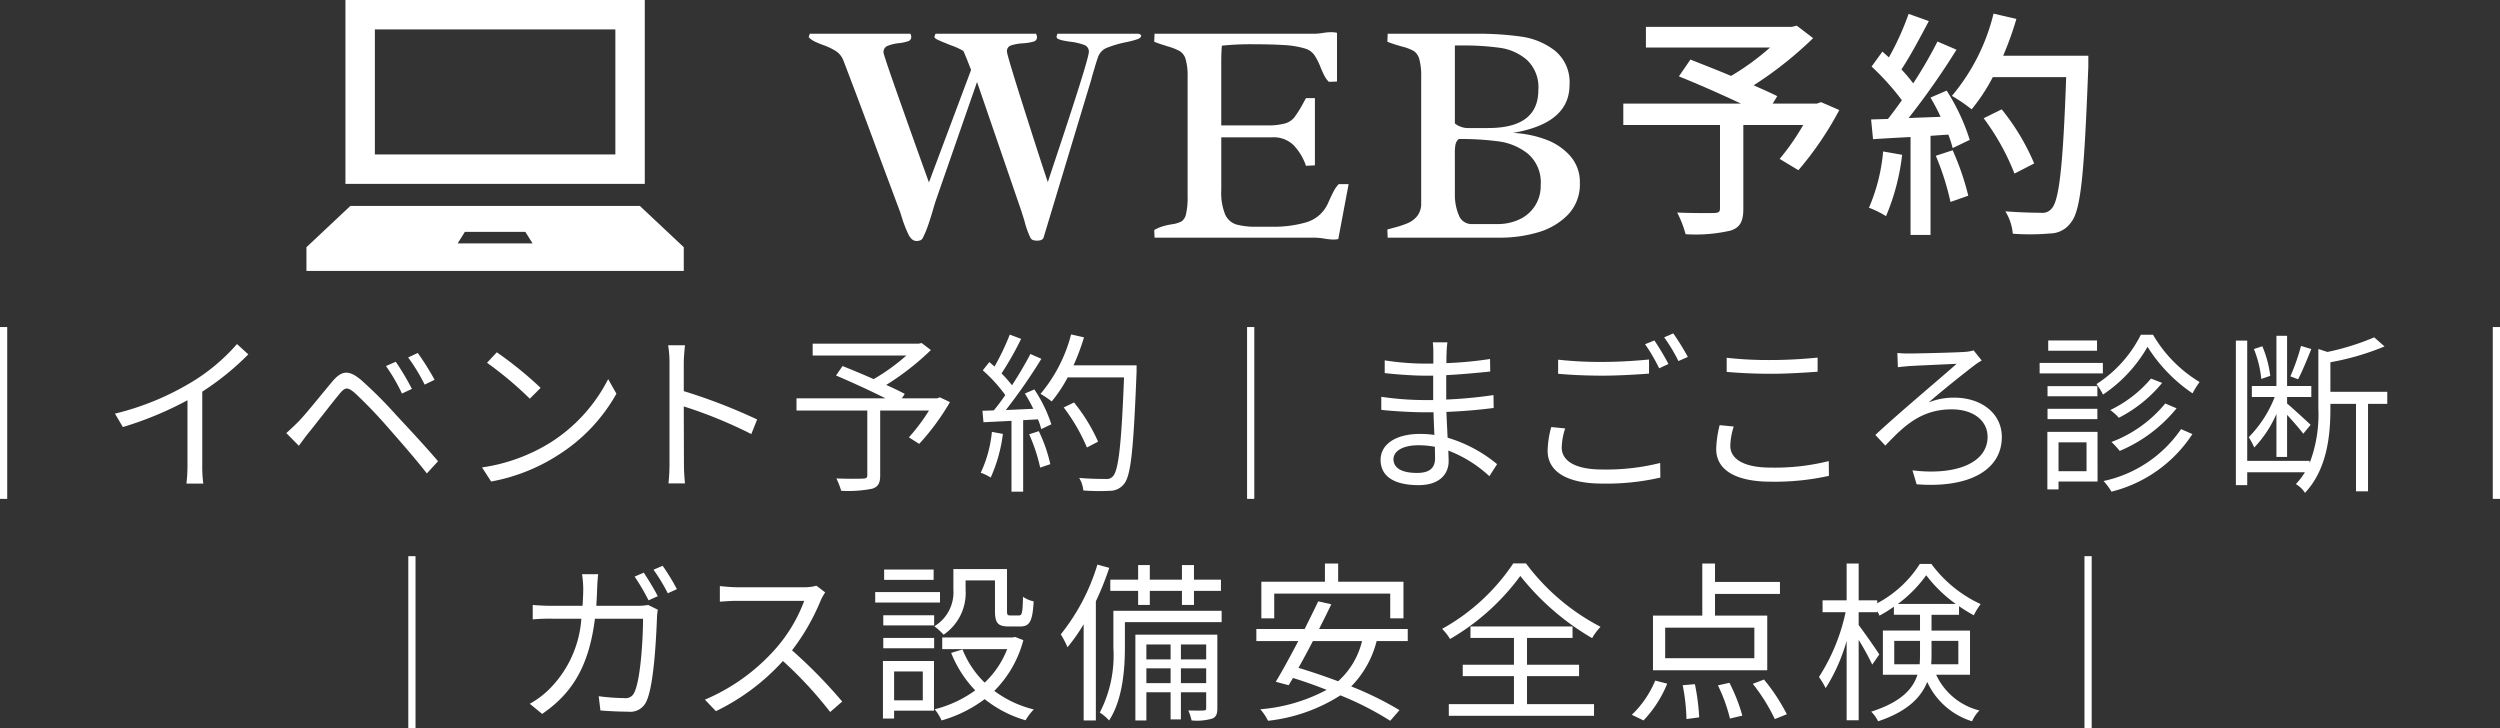 <svg xmlns="http://www.w3.org/2000/svg" viewBox="0 0 218.221 63.546"><rect x="0" y="0" width="218.221" height="63.546" fill="#333333" stroke="none"/><defs><style>.cls-1{fill:#fff;}</style></defs><g id="レイヤー_2" data-name="レイヤー 2"><g id="top"><path class="cls-1" d="M84.764,6.103l-.328-.834q-.218-.547-.342-.82a5.921,5.921,0,0,0-1.121-.506q-.751-.301-1.08-.451-.328-.15-.328-.273a.587.587,0,0,1,.041-.137c.027-.073.046-.118.055-.137H90.438c.009.027.025.073.048.137a.49.49,0,0,1,.034.137.393.393,0,0,1-.294.41,4.506,4.506,0,0,1-.923.15,4.217,4.217,0,0,0-1.053.185.519.519,0,0,0-.355.54q0,.287,1.538,5.127t2.03,6.262l.383-1.162Q95.045,5.174,95.045,4.517a.602.602,0,0,0-.41-.595,5.118,5.118,0,0,0-1.203-.28q-.328-.041-.643-.109a1.916,1.916,0,0,1-.492-.164l-.082-.15.082-.273h7.068a.291.291,0,0,1,.137.048.27.27,0,0,1,.109.103q0,.205-.314.321a8.219,8.219,0,0,1-1.012.267,9.416,9.416,0,0,0-1.627.472,1.341,1.341,0,0,0-.793.772q-.151.424-.314.978-.164.554-.232.786-.082.328-.137.492L91.094,20.732q-.082.273-.574.273a1.031,1.031,0,0,1-.362-.055.421.421,0,0,1-.226-.219,7.762,7.762,0,0,1-.52-1.49l-.246-.779L85.284,7.156l-3.541,10.186q-.123.342-.342,1.107-.259.861-.438,1.354a8.633,8.633,0,0,1-.396.93.456.456,0,0,1-.219.239.873.873,0,0,1-.355.062q-.41,0-.697-.574a10.469,10.469,0,0,1-.574-1.477l-.137-.438-1.873-5.018q-1.518-4.129-3.076-8.203a1.732,1.732,0,0,0-.636-.841,5.429,5.429,0,0,0-1.114-.54,8.367,8.367,0,0,1-.793-.328,1.957,1.957,0,0,1-.506-.369l.096-.301h8.791q.013.041.041.13a.505.505,0,0,1,.027.144.375.375,0,0,1-.267.376,3.671,3.671,0,0,1-.8.171,3.648,3.648,0,0,0-1.005.239.58.58,0,0,0-.349.581q0,.192,1.47,4.348,1.469,4.156,2.495,6.986Z"/><path class="cls-1" d="M116.816,20.869a2.37,2.37,0,0,1-.438.041,5.497,5.497,0,0,1-.779-.082,5.511,5.511,0,0,0-.793-.082H100.779l-.027-.67a3.827,3.827,0,0,1,.786-.335,6.788,6.788,0,0,1,.8-.171,2.48,2.48,0,0,0,.8-.246,1.036,1.036,0,0,0,.39-.649,6.567,6.567,0,0,0,.137-1.579V6.746a5.289,5.289,0,0,0-.171-1.572,1.247,1.247,0,0,0-.499-.704A5.225,5.225,0,0,0,101.9,4.039q-.123-.041-.472-.15t-.677-.246l.027-.697h13.945a3.462,3.462,0,0,0,.417-.027c.15-.018.258-.032.321-.041a4.539,4.539,0,0,1,.738-.068,2.099,2.099,0,0,1,.506.055v4.252l-.711.027a2.126,2.126,0,0,1-.383-.52c-.101-.191-.214-.442-.342-.752a5.471,5.471,0,0,0-.54-1.066,1.521,1.521,0,0,0-.786-.561,7.848,7.848,0,0,0-1.9-.314q-1.135-.068-2.625-.068a24.118,24.118,0,0,0-2.762.123q-.054.615-.055,1.408v5.551h3.938a5.887,5.887,0,0,0,1.613-.164,1.639,1.639,0,0,0,.827-.533,10.364,10.364,0,0,0,.813-1.312l.205-.369h.779v5.865l-.779.041a4.883,4.883,0,0,0-1.114-1.832,2.491,2.491,0,0,0-1.812-.656H106.603v4.607a5.055,5.055,0,0,0,.335,2.119,1.6,1.6,0,0,0,.971.882,6.391,6.391,0,0,0,1.812.198h1.34a10.055,10.055,0,0,0,2.974-.39,3,3,0,0,0,1.853-1.593l.191-.424q.246-.533.396-.8a2.633,2.633,0,0,1,.383-.513h.861Z"/><path class="cls-1" d="M123.89,5.167a1.251,1.251,0,0,0-.479-.711,4.007,4.007,0,0,0-1.025-.39c-.064-.018-.226-.066-.485-.144q-.39-.116-.8-.28l.027-.697H128.894a26.639,26.639,0,0,1,3.903.253,6.178,6.178,0,0,1,2.946,1.237,3.553,3.553,0,0,1,1.258,2.98q0,3.35-4.936,4.184a9.603,9.603,0,0,1,2.755.54,5.321,5.321,0,0,1,2.208,1.436,3.438,3.438,0,0,1,.875,2.399,3.807,3.807,0,0,1-1.053,2.782,5.92,5.92,0,0,1-2.625,1.531,11.575,11.575,0,0,1-3.254.458h-9.844l-.027-.711.492-.137a9.104,9.104,0,0,0,1.285-.417,2.181,2.181,0,0,0,.834-.629,1.728,1.728,0,0,0,.342-1.128V6.76A5.652,5.652,0,0,0,123.89,5.167Zm3.609,5.893a1.697,1.697,0,0,0,.588.116h1.818q4.374,0,4.375-3.322a3.273,3.273,0,0,0-.991-2.618,4.561,4.561,0,0,0-2.345-1.06,22.68,22.68,0,0,0-3.322-.205h-.629v6.795A1.485,1.485,0,0,0,127.5,11.059Zm-.506,5.94a4.497,4.497,0,0,0,.335,1.757,1.181,1.181,0,0,0,1.169.8h2.215a4.417,4.417,0,0,0,1.907-.403,3.187,3.187,0,0,0,1.866-3.001,3.28,3.28,0,0,0-1.094-2.714,5.17,5.17,0,0,0-2.55-1.094,24.813,24.813,0,0,0-3.507-.212.852.852,0,0,0-.287.485,3.807,3.807,0,0,0-.055.718Z"/><path class="cls-1" d="M160.55,9.608a29.008,29.008,0,0,1-3.569,5.249l-1.638-.987a20.671,20.671,0,0,0,2.058-2.96h-5.228v7.307c0,1.092-.273,1.638-1.113,1.911a13.592,13.592,0,0,1-3.926.315,9.476,9.476,0,0,0-.735-1.89c1.365.063,2.835.042,3.233.042.399-.021.504-.105.504-.42V10.91H141.696V9.042h10.268c-1.701-.798-3.779-1.722-5.417-2.373l1.008-1.47c1.05.42,2.31.903,3.548,1.428a21.978,21.978,0,0,0,3.401-2.478h-10.834V2.344h12.745l.42-.105,1.428,1.092a32.862,32.862,0,0,1-5.187,4.115c.798.357,1.512.672,2.058.945l-.398.651h3.863l.356-.126Z"/><path class="cls-1" d="M166.035,13.514a19.44,19.44,0,0,1-1.407,5.354,8.202,8.202,0,0,0-1.49-.735,15.868,15.868,0,0,0,1.238-4.913Zm3.884-5.606a17.724,17.724,0,0,1,2.016,4.304l-1.49.714a10.577,10.577,0,0,0-.378-1.176l-1.554.105V20.505H166.769V11.96c-1.196.063-2.31.126-3.275.189l-.168-1.722,1.47-.042c.399-.504.798-1.05,1.218-1.638a22.56,22.56,0,0,0-2.646-2.939l.945-1.302c.188.168.378.336.566.504A24.166,24.166,0,0,0,166.601,1.21l1.764.63c-.756,1.428-1.638,3.086-2.394,4.22a12.241,12.241,0,0,1,1.029,1.218,39.226,39.226,0,0,0,2.12-3.653l1.659.714a65.911,65.911,0,0,1-4.179,5.963l2.793-.105a18.296,18.296,0,0,0-.882-1.68Zm.525,5.207a22.893,22.893,0,0,1,1.364,3.968l-1.554.546a22.668,22.668,0,0,0-1.28-4.031Zm11.842-7.307c-.357,9.259-.63,12.535-1.512,13.605a2.243,2.243,0,0,1-1.848.966,20.07,20.07,0,0,1-3.233.021,4.398,4.398,0,0,0-.651-1.953c1.365.105,2.625.126,3.129.126a1.006,1.006,0,0,0,.902-.357c.672-.672,1.008-3.779,1.281-11.485h-6.404a16.264,16.264,0,0,1-1.848,2.813,14.595,14.595,0,0,0-1.722-1.176A17.574,17.574,0,0,0,174.013,1.189l1.994.462a27.797,27.797,0,0,1-1.154,3.212h7.433Zm-6.446,9.343a20.612,20.612,0,0,0-2.688-4.829l1.575-.777a19.805,19.805,0,0,1,2.834,4.724Z"/><path class="cls-1" d="M.63,28.547V43.546H0V28.547Z"/><path class="cls-1" d="M21.675,30.931a23.54,23.54,0,0,1-4.02,3.255V40.606a11.3,11.3,0,0,0,.09,1.605H16.275a13.936,13.936,0,0,0,.09-1.605V34.936a30.006,30.006,0,0,1-5.64,2.34l-.69-1.17a23.674,23.674,0,0,0,6.705-2.76,16.54,16.54,0,0,0,3.945-3.315Z"/><path class="cls-1" d="M26.041,36.811c.72-.735,2.025-2.4,2.97-3.51.795-.945,1.41-1.05,2.49-.15a37.806,37.806,0,0,1,3.105,3.105c1.005,1.08,2.535,2.715,3.629,4.005L37.26,41.326c-1.05-1.35-2.415-2.895-3.375-3.99a40.441,40.441,0,0,0-2.925-3.045c-.63-.525-.84-.51-1.35.12-.72.87-1.98,2.52-2.655,3.345-.315.39-.645.855-.87,1.155l-1.095-1.11C25.366,37.471,25.65,37.201,26.041,36.811Zm9.915-2.865-.87.405a15.71,15.71,0,0,0-1.395-2.4l.855-.375A22.954,22.954,0,0,1,35.955,33.946Zm1.98-.795-.87.42A15.529,15.529,0,0,0,35.625,31.201l.84-.39A22.518,22.518,0,0,1,37.935,33.151Z"/><path class="cls-1" d="M48.076,38.611a14.13,14.13,0,0,0,5.01-5.52l.72,1.275a14.959,14.959,0,0,1-5.04,5.325,16.172,16.172,0,0,1-5.895,2.34l-.795-1.23A15.487,15.487,0,0,0,48.076,38.611Zm-.885-4.755-.945.945a31.158,31.158,0,0,0-3.735-3.135l.855-.915A32.832,32.832,0,0,1,47.19,33.856Z"/><path class="cls-1" d="M65.58,37.891a39.311,39.311,0,0,0-5.895-2.415L59.7,40.426A17.687,17.687,0,0,0,59.79,42.196H58.35a16.41,16.41,0,0,0,.09-1.77V31.696a9.43,9.43,0,0,0-.12-1.56H59.79c-.045.465-.105,1.11-.105,1.56v2.445a48.728,48.728,0,0,1,6.405,2.475Z"/><path class="cls-1" d="M82.92,35.101a20.849,20.849,0,0,1-2.685,3.645l-.9-.57a16.364,16.364,0,0,0,1.755-2.34H76.83V41.491c0,.69-.18,1.005-.705,1.17a10.804,10.804,0,0,1-2.7.18,6.434,6.434,0,0,0-.42-1.08c1.035.045,2.04.03,2.34.015.27-.015.36-.075.36-.3V35.836H69.525V34.771h7.77c-1.275-.645-2.985-1.425-4.32-1.995l.57-.825c.825.33,1.8.735,2.715,1.14a17.401,17.401,0,0,0,2.85-2.055H70.936V30.001h9.254l.255-.06.81.615a23.191,23.191,0,0,1-3.9,3.045c.615.27,1.2.555,1.62.78l-.255.39h3.09l.225-.09Z"/><path class="cls-1" d="M87.541,37.876a13.211,13.211,0,0,1-1.065,3.81,3.904,3.904,0,0,0-.87-.42,10.777,10.777,0,0,0,.975-3.57Zm2.745-3.885A12.271,12.271,0,0,1,91.77,37.036l-.885.42a5.157,5.157,0,0,0-.285-.855l-1.29.075v6.24H88.291V36.736l-2.445.12-.09-1.005c.3,0,.645-.015.99-.03.33-.39.675-.855,1.005-1.335a13.01,13.01,0,0,0-1.965-2.16l.57-.72c.15.12.3.255.45.39a20.452,20.452,0,0,0,1.335-2.79l.99.375a27.052,27.052,0,0,1-1.71,3.015,10.599,10.599,0,0,1,.915,1.035c.615-.945,1.185-1.92,1.605-2.73l.96.42a48.549,48.549,0,0,1-3.105,4.47c.75-.03,1.575-.075,2.4-.105a14.05,14.05,0,0,0-.735-1.335Zm.39,3.645A13.005,13.005,0,0,1,91.68,40.516l-.885.3a14.968,14.968,0,0,0-.96-2.91ZM99.21,32.461c-.27,6.72-.48,9.045-1.095,9.78a1.542,1.542,0,0,1-1.245.6,17.531,17.531,0,0,1-2.31-.03,2.556,2.556,0,0,0-.36-1.095c1.005.09,1.92.09,2.295.09a.736.736,0,0,0,.645-.225c.495-.51.75-2.79.975-8.64H93.195a11.912,11.912,0,0,1-1.395,2.1,7.904,7.904,0,0,0-.975-.66,13.192,13.192,0,0,0,2.67-5.19l1.125.255a19.059,19.059,0,0,1-.915,2.445H99.21Zm-4.335,6.6a16.076,16.076,0,0,0-2.025-3.495l.9-.435a15.186,15.186,0,0,1,2.1,3.42Z"/><path class="cls-1" d="M109.485,28.547V43.546H108.855V28.547Z"/><path class="cls-1" d="M130.005,41.566a11.026,11.026,0,0,0-3.585-2.235c.015.375.03.705.03.93,0,1.02-.69,2.085-2.625,2.085-2.13,0-3.315-.765-3.315-2.205,0-1.35,1.305-2.265,3.45-2.265a8.391,8.391,0,0,1,1.245.09c-.03-.66-.06-1.365-.075-1.98h-.825c-1.02,0-2.67-.09-3.735-.21v-1.14a26.415,26.415,0,0,0,3.735.285h.795V32.791h-.735c-1.035,0-2.61-.12-3.495-.225v-1.11a23.688,23.688,0,0,0,3.479.285h.765v-.975a8.368,8.368,0,0,0-.045-.885h1.275a7.679,7.679,0,0,0-.075.99c-.015.18-.015.465-.015.825a33.047,33.047,0,0,0,3.81-.36l.015,1.095c-1.17.12-2.445.24-3.84.315v2.13a40.068,40.068,0,0,0,4.125-.39l.015,1.125c-1.395.18-2.715.285-4.125.345.03.765.075,1.545.105,2.25a12.199,12.199,0,0,1,4.32,2.31ZM125.25,39.001a7.562,7.562,0,0,0-1.44-.135c-1.41,0-2.175.54-2.175,1.215,0,.69.585,1.2,2.055,1.2.855,0,1.575-.255,1.575-1.275C125.265,39.751,125.25,39.406,125.25,39.001Z"/><path class="cls-1" d="M136.621,37.396a5.668,5.668,0,0,0-.3,1.68c0,1.125,1.14,1.905,3.51,1.905A19.304,19.304,0,0,0,144.915,40.411l.015,1.275a20.911,20.911,0,0,1-5.07.525c-3.015,0-4.77-1.005-4.77-2.865a8.322,8.322,0,0,1,.315-2.07Zm-.615-6a33.157,33.157,0,0,0,3.93.195c1.425,0,2.94-.105,4.005-.21v1.23c-1.005.075-2.625.18-4.005.18-1.485,0-2.745-.06-3.93-.165Zm9.63.375-.81.375a15.648,15.648,0,0,0-1.23-2.1l.81-.33A21.25,21.25,0,0,1,145.635,31.771Zm1.695-.615-.825.36a13.806,13.806,0,0,0-1.245-2.07l.795-.345A21.88,21.88,0,0,1,147.33,31.156Z"/><path class="cls-1" d="M151.336,37.231a5.85,5.85,0,0,0-.3,1.695c0,1.11,1.14,1.89,3.51,1.89a19.304,19.304,0,0,0,5.084-.57l.015,1.29a21.853,21.853,0,0,1-5.07.51c-3.015,0-4.77-.99-4.77-2.85a9.402,9.402,0,0,1,.3-2.085Zm-.615-6a33.154,33.154,0,0,0,3.93.195c1.425,0,2.94-.105,4.005-.21v1.23c-1.005.075-2.64.18-4.005.18-1.485,0-2.745-.06-3.93-.165Z"/><path class="cls-1" d="M166.621,30.856c.78,0,3.885-.075,4.83-.135a3.646,3.646,0,0,0,.825-.135l.705.885a5.326,5.326,0,0,0-.645.42c-1.11.855-2.895,2.28-3.99,3.24a5.792,5.792,0,0,1,2.235-.42c2.4,0,4.155,1.395,4.155,3.435,0,2.895-2.88,4.485-7.439,4.125l-.36-1.215c3.825.465,6.555-.66,6.555-2.925,0-1.41-1.23-2.4-3.135-2.4-2.7,0-4.215,1.5-5.79,3.165l-.87-.93c2.07-1.935,5.82-5.07,7.095-6.21-.915.045-3.375.15-4.11.195-.33.03-.72.06-1.02.105l-.045-1.245A9.274,9.274,0,0,0,166.621,30.856Z"/><path class="cls-1" d="M183.556,32.596h-5.52v-.915h5.52Zm-.465,9.435H179.686V42.721h-.975V37.696h4.379Zm-.015-7.44h-4.35v-.885h4.35Zm-4.35,1.095h4.35v.9h-4.35Zm4.32-5.07h-4.26v-.9h4.26ZM179.686,38.611V41.131h2.445v-2.52Zm8.25-9.39a11.645,11.645,0,0,0,4.064,4.125,7.321,7.321,0,0,0-.615.99,13.697,13.697,0,0,1-3.93-4.065,12.447,12.447,0,0,1-3.885,4.17,5.77,5.77,0,0,0-.57-.915,10.954,10.954,0,0,0,3.87-4.305Zm3.435,8.67a11.849,11.849,0,0,1-7.064,5.025,5.553,5.553,0,0,0-.69-.93,10.966,10.966,0,0,0,6.765-4.53ZM188.731,33.421a11.85,11.85,0,0,1-3.78,3.045,4.704,4.704,0,0,0-.75-.675,10.707,10.707,0,0,0,3.555-2.745Zm1.26,2.22a12.799,12.799,0,0,1-4.965,3.72,6.93,6.93,0,0,0-.72-.78,11.164,11.164,0,0,0,4.695-3.36Z"/><path class="cls-1" d="M208.381,35.251h-1.68V42.886h-1.05V35.251H203.416v.45c0,2.205-.255,5.235-2.22,7.32a2.284,2.284,0,0,0-.795-.765,6.328,6.328,0,0,0,.795-1.035h-5.04v1.125H195.166V29.731h.99V40.231h5.445V40.426a11.857,11.857,0,0,0,.765-4.74V30.466l.795.255a21.633,21.633,0,0,0,4.08-1.275l.9.795a22.819,22.819,0,0,1-4.725,1.38v2.58h4.965Zm-9.675.885a10.011,10.011,0,0,1-1.935,2.925,7.442,7.442,0,0,0-.48-.9,10.356,10.356,0,0,0,2.265-3.51H196.561v-.96h2.145V29.312h.93v4.38H201.751v.96h-2.115v.57c.45.375,1.74,1.56,2.055,1.86l-.645.78c-.255-.36-.885-1.08-1.41-1.65V39.886h-.93Zm-1.32-3.06a9.599,9.599,0,0,0-.645-2.61l.735-.24a9.595,9.595,0,0,1,.69,2.58Zm4.365-2.61c-.36.885-.795,1.965-1.155,2.64l-.675-.255a17.967,17.967,0,0,0,.93-2.655Z"/><path class="cls-1" d="M218.221,28.547V43.546h-.63V28.547Z"/><path class="cls-1" d="M36.27,48.547V63.546h-.63V48.547Z"/><path class="cls-1" d="M55.62,52.881a5.414,5.414,0,0,0,.96-.075l.84.42a4.698,4.698,0,0,0-.075.735c-.06,1.44-.24,5.805-.915,7.245a1.538,1.538,0,0,1-1.605.915c-.765,0-1.635-.045-2.415-.105l-.15-1.245a18.255,18.255,0,0,0,2.235.165.821.821,0,0,0,.87-.48c.57-1.155.765-4.845.765-6.45h-4.2c-.54,4.32-2.1,6.585-4.605,8.31l-1.08-.885a7.739,7.739,0,0,0,1.53-1.11,9.608,9.608,0,0,0,2.97-6.315H48.226a15.883,15.883,0,0,0-1.725.06V52.806c.525.045,1.14.075,1.71.075H50.85c.03-.48.06-.99.06-1.515a8.706,8.706,0,0,0-.105-1.245h1.41c-.045.33-.075.855-.09,1.215-.015.54-.045,1.05-.075,1.545Zm.57-2.895a23.221,23.221,0,0,1,1.23,2.055l-.81.36A18.106,18.106,0,0,0,55.395,50.331Zm1.65-.6A18.581,18.581,0,0,1,59.085,51.426l-.795.36a15.601,15.601,0,0,0-1.245-2.055Z"/><path class="cls-1" d="M72.03,51.711a4.302,4.302,0,0,0-.375.66,18.976,18.976,0,0,1-2.52,4.395A43.011,43.011,0,0,1,73.515,61.236l-1.05.915a34.634,34.634,0,0,0-4.125-4.455A19.017,19.017,0,0,1,62.49,62.076l-.96-1.005A17.153,17.153,0,0,0,67.71,56.616a13.365,13.365,0,0,0,2.49-4.17H64.35c-.525,0-1.35.06-1.515.075v-1.365c.21.03,1.065.105,1.515.105h5.79a3.996,3.996,0,0,0,1.125-.135Z"/><path class="cls-1" d="M82.05,52.596H76.396v-.915h5.655Zm-.525,9.435h-3.48V62.721H77.071V57.696h4.455Zm-4.425-8.325h4.44v.885H77.101Zm0,1.98h4.44v.9H77.101Zm4.395-5.07H77.176v-.9h4.32Zm-3.45,7.995V61.131h2.505v-2.52Zm6.24-7.125a4.396,4.396,0,0,1-1.92,3.915,5.43,5.43,0,0,0-.81-.735,3.459,3.459,0,0,0,1.665-3.195V49.672H87.9v3.66c0,.33.045.39.285.39h.75c.27,0,.33-.195.36-1.635a2.476,2.476,0,0,0,.93.405c-.09,1.755-.36,2.19-1.155,2.19H88.035c-.915,0-1.185-.285-1.185-1.35V50.661H84.285Zm5.04,4.395A9.735,9.735,0,0,1,86.79,60.306a9.525,9.525,0,0,0,3.45,1.62,4.764,4.764,0,0,0-.72.945,10.226,10.226,0,0,1-3.57-1.845,11.48,11.48,0,0,1-3.765,1.86,3.887,3.887,0,0,0-.6-.975,10.209,10.209,0,0,0,3.54-1.65,10.112,10.112,0,0,1-2.1-3.27l.99-.3a8.397,8.397,0,0,0,1.935,2.895A7.984,7.984,0,0,0,87.915,56.661H82.246v-1.02h6.165l.195-.045Z"/><path class="cls-1" d="M96.825,49.566a25.727,25.727,0,0,1-1.17,2.925V62.886h-1.065V54.486a15.242,15.242,0,0,1-1.41,2.01,8.094,8.094,0,0,0-.585-1.125A18.017,18.017,0,0,0,95.79,49.282Zm9.81,4.74H98.19v2.235c0,1.86-.195,4.545-1.38,6.345A4.025,4.025,0,0,0,96,62.196a10.856,10.856,0,0,0,1.185-5.67V53.316h9.45Zm-7.29-2.73H96.915v-.975h2.43v-1.275h1.02v1.275h2.805v-1.275h1.05v1.275h2.355v.975h-2.355v1.23h-1.05v-1.23h-2.805v1.23h-1.02Zm6.915,10.229c0,.495-.09.765-.435.915a4.718,4.718,0,0,1-1.815.165,4.193,4.193,0,0,0-.285-.87c.645.015,1.17.015,1.35,0,.18-.015.21-.045.21-.21V60.426h-2.205v2.37h-.9V60.426h-2.115v2.46h-.96V55.401h7.155Zm-6.195-5.55v1.305h2.115V56.256Zm2.115,3.375v-1.29h-2.115v1.29Zm.9-3.375v1.305h2.205V56.256Zm2.205,3.375v-1.29h-2.205v1.29Z"/><path class="cls-1" d="M120.165,55.956a8.623,8.623,0,0,1-2.22,3.96,29.101,29.101,0,0,1,4.215,2.07l-.81.93A26.873,26.873,0,0,0,117,60.696a14.703,14.703,0,0,1-6.315,2.22,4.551,4.551,0,0,0-.675-1.005,14.782,14.782,0,0,0,5.79-1.695c-.99-.39-1.995-.75-2.94-1.035-.135.225-.255.435-.375.63l-1.125-.3c.57-.945,1.275-2.235,1.965-3.555H109.665V54.906h4.215c.42-.855.84-1.68,1.185-2.415l1.14.255c-.315.675-.69,1.41-1.065,2.16h7.74V55.956Zm-8.939-1.98h-1.125V50.781h5.55V49.192h1.155V50.781h5.7v3.195h-1.155V51.816H111.225Zm3.375,1.98c-.42.81-.855,1.62-1.26,2.34,1.11.33,2.295.735,3.465,1.17a6.875,6.875,0,0,0,2.085-3.51Z"/><path class="cls-1" d="M133.2,49.177a19.056,19.056,0,0,0,6.51,5.535,4.974,4.974,0,0,0-.735.99,22.265,22.265,0,0,1-6.27-5.43,20.016,20.016,0,0,1-6.134,5.505,4.576,4.576,0,0,0-.69-.885,17.889,17.889,0,0,0,6.21-5.715ZM133.29,61.461h5.85v1.02H126.465v-1.02h5.685V59.016h-4.47v-.99h4.47V55.686H128.355v-1.005h8.91v1.005H133.29v2.34h4.544v.99H133.29Z"/><path class="cls-1" d="M142.44,62.391a8.704,8.704,0,0,0,2.04-2.985l1.05.27a10.287,10.287,0,0,1-2.07,3.21Zm11.82-3.885h-9.975V53.736h4.305v-4.545h1.11v1.605h5.67v1.05h-5.67v1.89h4.56Zm-1.125-3.72H145.35V57.456h7.785Zm-5.19,4.935a18.975,18.975,0,0,1,.375,2.895L147.21,62.766a17.276,17.276,0,0,0-.33-2.955Zm3.015-.12a14.974,14.974,0,0,1,1.125,2.865l-1.08.255a14.288,14.288,0,0,0-1.05-2.895Zm3.015-.285a16.349,16.349,0,0,1,1.995,3.03l-1.05.42a16.065,16.065,0,0,0-1.92-3.075Z"/><path class="cls-1" d="M169.005,58.896a5.649,5.649,0,0,0,3.78,3.12,2.87,2.87,0,0,0-.645.945,6.369,6.369,0,0,1-3.915-3.435c-.54,1.35-1.725,2.58-4.29,3.435a2.984,2.984,0,0,0-.6-.84c2.61-.84,3.645-1.98,4.035-3.225H164.355V55.041h3.24v-1.38h-2.28v-.705a10.984,10.984,0,0,1-1.26.78,3.106,3.106,0,0,0-.195-.39v.09h-1.62v1.125c.42.54,1.56,2.175,1.8,2.565l-.615.885a22.774,22.774,0,0,0-1.185-2.16V62.871h-1.05V55.941a15.66,15.66,0,0,1-1.83,4.125,7.932,7.932,0,0,0-.585-.975,16.893,16.893,0,0,0,2.325-5.655h-2.01V52.401h2.1V49.192h1.05v3.21h1.62v.255a9.856,9.856,0,0,0,3.72-3.435h1.005a11.134,11.134,0,0,0,4.305,3.51,5.863,5.863,0,0,0-.6.975,13.702,13.702,0,0,1-1.29-.795v.75h-2.4v1.38h3.36v3.855Zm-1.44-.915c.015-.255.03-.525.03-.78v-1.26h-2.25v2.04Zm3.15-5.265a12.081,12.081,0,0,1-2.58-2.505,11.118,11.118,0,0,1-2.475,2.505Zm-2.115,3.225v1.29c0,.255-.015.495-.03.75h2.37V55.941Z"/><path class="cls-1" d="M182.58,48.547V63.546h-.63V48.547Z"/><path class="cls-1" d="M56.281,0H30.153V16.05H56.281ZM53.714,13.482H32.721V2.568H53.714Z"/><path class="cls-1" d="M55.854,17.977H30.581L26.749,21.578v2.072H59.686V21.578ZM39.948,21.244l.628-1.005h5.281l.629,1.005Z"/></g></g></svg>